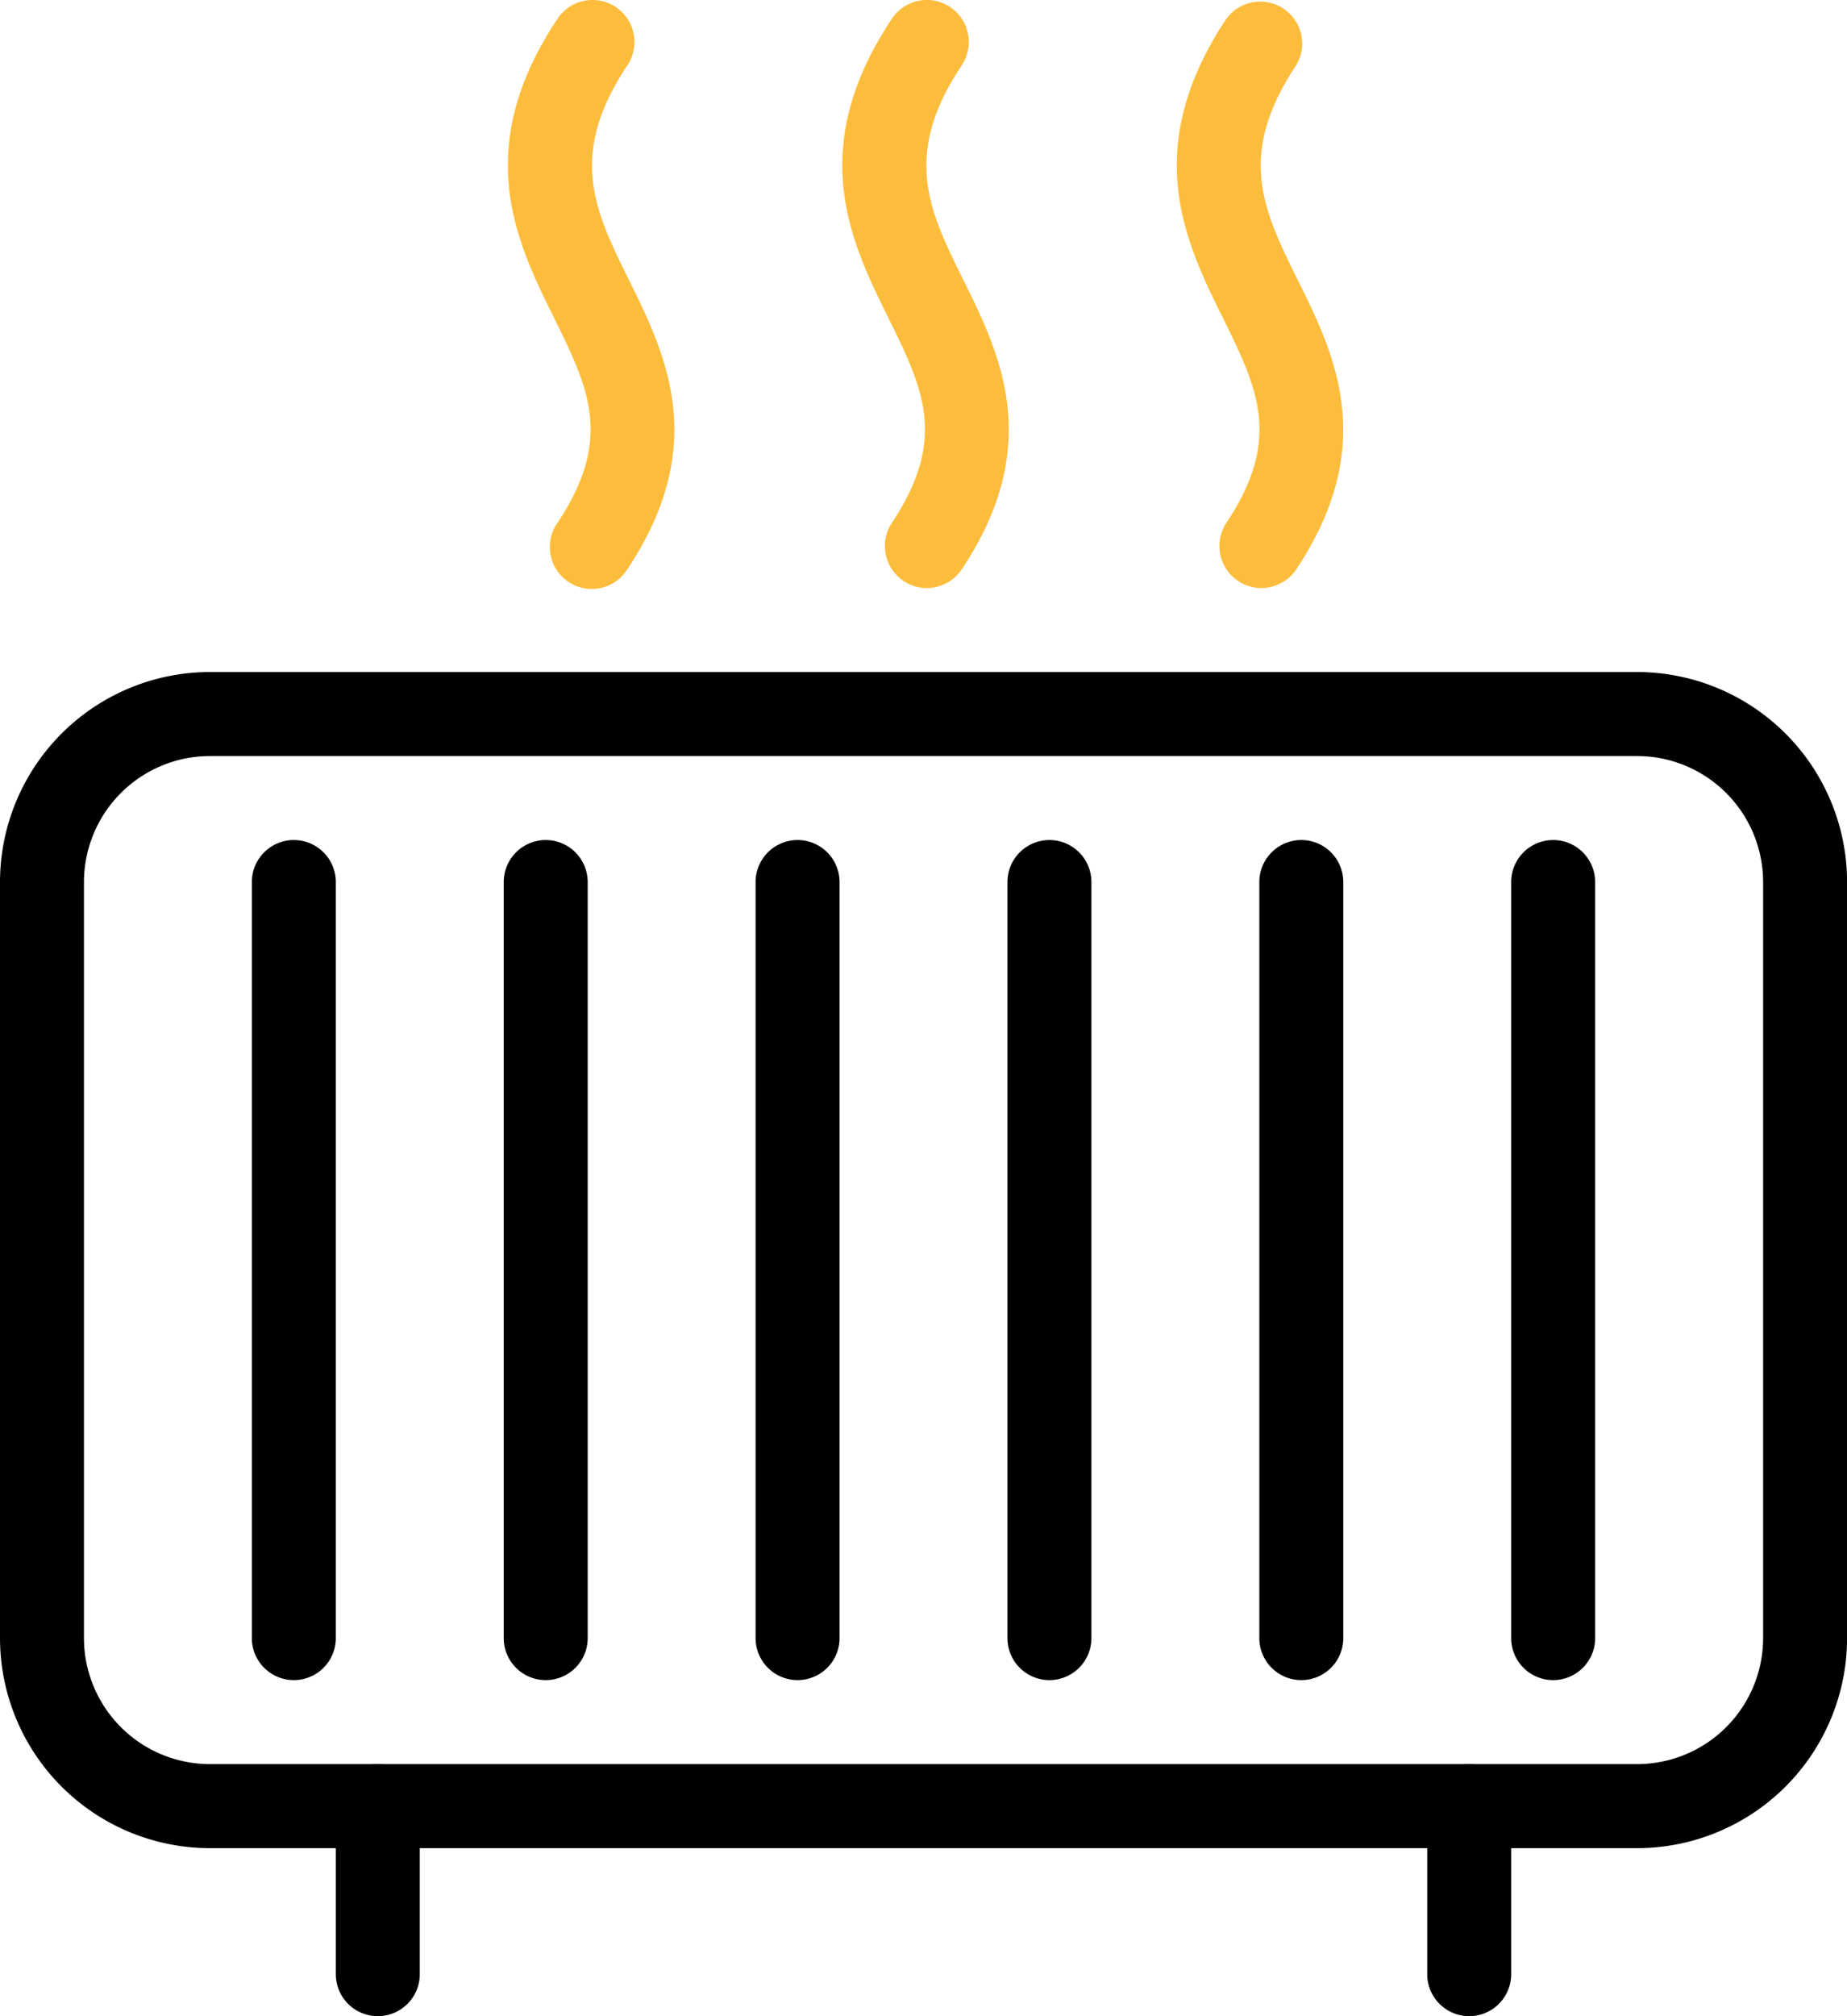 <svg xmlns="http://www.w3.org/2000/svg" width="65.401" height="71.345" viewBox="0 0 65.401 71.345">
  <defs>
    <style>
      .cls-1 {
        fill: #fdbd3c;
      }
    </style>
  </defs>
  <g id="_637213" data-name="637213" transform="translate(-21.328 0)">
    <g id="Group_14945" data-name="Group 14945" transform="translate(39.312 0)">
      <g id="Group_14944" data-name="Group 14944" transform="translate(0 0)">
        <path id="Path_19493" data-name="Path 19493" class="cls-1" d="M154.674,9.919c-1.222-2.47-2.185-4.421-.059-7.61A1.486,1.486,0,0,0,152.141.662c-3.08,4.614-1.445,7.919-.131,10.574,1.228,2.485,2.117,4.281.131,7.262a1.485,1.485,0,1,0,2.47,1.647C157.551,15.74,155.958,12.511,154.674,9.919Z" transform="translate(-150.382 0)"/>
      </g>
    </g>
    <g id="Group_14947" data-name="Group 14947" transform="translate(51.154 0)">
      <g id="Group_14946" data-name="Group 14946" transform="translate(0 0)">
        <path id="Path_19494" data-name="Path 19494" class="cls-1" d="M239.661,9.919c-1.225-2.47-2.188-4.421-.062-7.61A1.486,1.486,0,0,0,237.125.662c-3.077,4.617-1.442,7.922-.131,10.577,1.228,2.485,2.117,4.281.131,7.26a1.488,1.488,0,0,0,.413,2.06,1.47,1.47,0,0,0,.823.25,1.485,1.485,0,0,0,1.237-.663C242.538,15.74,240.945,12.511,239.661,9.919Z" transform="translate(-235.369 0)"/>
      </g>
    </g>
    <g id="Group_14949" data-name="Group 14949" transform="translate(62.995 0)">
      <g id="Group_14948" data-name="Group 14948" transform="translate(0 0)">
        <path id="Path_19495" data-name="Path 19495" class="cls-1" d="M324.632,9.919c-1.225-2.47-2.188-4.421-.062-7.61A1.486,1.486,0,0,0,322.1.662c-3.077,4.617-1.442,7.922-.131,10.577,1.228,2.485,2.117,4.281.131,7.26a1.488,1.488,0,0,0,.413,2.06,1.484,1.484,0,0,0,2.06-.413C327.509,15.74,325.916,12.511,324.632,9.919Z" transform="translate(-320.34 0)"/>
      </g>
    </g>
    <g id="Group_14951" data-name="Group 14951" transform="translate(21.328 23.781)">
      <g id="Group_14950" data-name="Group 14950">
        <path id="Path_19496" data-name="Path 19496" d="M79.3,170.655H28.76a7.44,7.44,0,0,0-7.432,7.432v26.755a7.44,7.44,0,0,0,7.432,7.432H79.3a7.44,7.44,0,0,0,7.432-7.432V178.087A7.44,7.44,0,0,0,79.3,170.655Zm4.459,34.187A4.465,4.465,0,0,1,79.3,209.3H28.76a4.465,4.465,0,0,1-4.459-4.459V178.087a4.465,4.465,0,0,1,4.459-4.459H79.3a4.465,4.465,0,0,1,4.459,4.459Z" transform="translate(-21.328 -170.655)"/>
      </g>
    </g>
    <g id="Group_14953" data-name="Group 14953" transform="translate(30.246 29.726)">
      <g id="Group_14952" data-name="Group 14952">
        <path id="Path_19497" data-name="Path 19497" d="M86.813,213.322a1.487,1.487,0,0,0-1.486,1.486v26.755a1.486,1.486,0,1,0,2.973,0V214.808A1.487,1.487,0,0,0,86.813,213.322Z" transform="translate(-85.327 -213.322)"/>
      </g>
    </g>
    <g id="Group_14955" data-name="Group 14955" transform="translate(39.165 29.726)">
      <g id="Group_14954" data-name="Group 14954">
        <path id="Path_19498" data-name="Path 19498" d="M150.813,213.322a1.487,1.487,0,0,0-1.486,1.486v26.755a1.486,1.486,0,1,0,2.973,0V214.808A1.487,1.487,0,0,0,150.813,213.322Z" transform="translate(-149.327 -213.322)"/>
      </g>
    </g>
    <g id="Group_14957" data-name="Group 14957" transform="translate(48.083 29.726)">
      <g id="Group_14956" data-name="Group 14956" transform="translate(0)">
        <path id="Path_19499" data-name="Path 19499" d="M214.813,213.322a1.487,1.487,0,0,0-1.486,1.486v26.755a1.486,1.486,0,1,0,2.973,0V214.808A1.487,1.487,0,0,0,214.813,213.322Z" transform="translate(-213.327 -213.322)"/>
      </g>
    </g>
    <g id="Group_14959" data-name="Group 14959" transform="translate(57.001 29.726)">
      <g id="Group_14958" data-name="Group 14958">
        <path id="Path_19500" data-name="Path 19500" d="M278.813,213.322a1.487,1.487,0,0,0-1.486,1.486v26.755a1.486,1.486,0,1,0,2.973,0V214.808A1.487,1.487,0,0,0,278.813,213.322Z" transform="translate(-277.327 -213.322)"/>
      </g>
    </g>
    <g id="Group_14961" data-name="Group 14961" transform="translate(65.92 29.726)">
      <g id="Group_14960" data-name="Group 14960">
        <path id="Path_19501" data-name="Path 19501" d="M342.813,213.322a1.487,1.487,0,0,0-1.486,1.486v26.755a1.486,1.486,0,0,0,2.973,0V214.808A1.487,1.487,0,0,0,342.813,213.322Z" transform="translate(-341.327 -213.322)"/>
      </g>
    </g>
    <g id="Group_14963" data-name="Group 14963" transform="translate(74.838 29.726)">
      <g id="Group_14962" data-name="Group 14962">
        <path id="Path_19502" data-name="Path 19502" d="M406.813,213.322a1.487,1.487,0,0,0-1.486,1.486v26.755a1.486,1.486,0,0,0,2.973,0V214.808A1.487,1.487,0,0,0,406.813,213.322Z" transform="translate(-405.327 -213.322)"/>
      </g>
    </g>
    <g id="Group_14965" data-name="Group 14965" transform="translate(33.219 62.427)">
      <g id="Group_14964" data-name="Group 14964" transform="translate(0)">
        <path id="Path_19503" data-name="Path 19503" d="M108.147,447.989a1.487,1.487,0,0,0-1.486,1.486v5.946a1.486,1.486,0,1,0,2.973,0v-5.946A1.487,1.487,0,0,0,108.147,447.989Z" transform="translate(-106.661 -447.989)"/>
      </g>
    </g>
    <g id="Group_14967" data-name="Group 14967" transform="translate(71.865 62.427)">
      <g id="Group_14966" data-name="Group 14966">
        <path id="Path_19504" data-name="Path 19504" d="M385.48,447.989a1.487,1.487,0,0,0-1.486,1.486v5.946a1.486,1.486,0,1,0,2.973,0v-5.946A1.487,1.487,0,0,0,385.48,447.989Z" transform="translate(-383.994 -447.989)"/>
      </g>
    </g>
  </g>
</svg>
